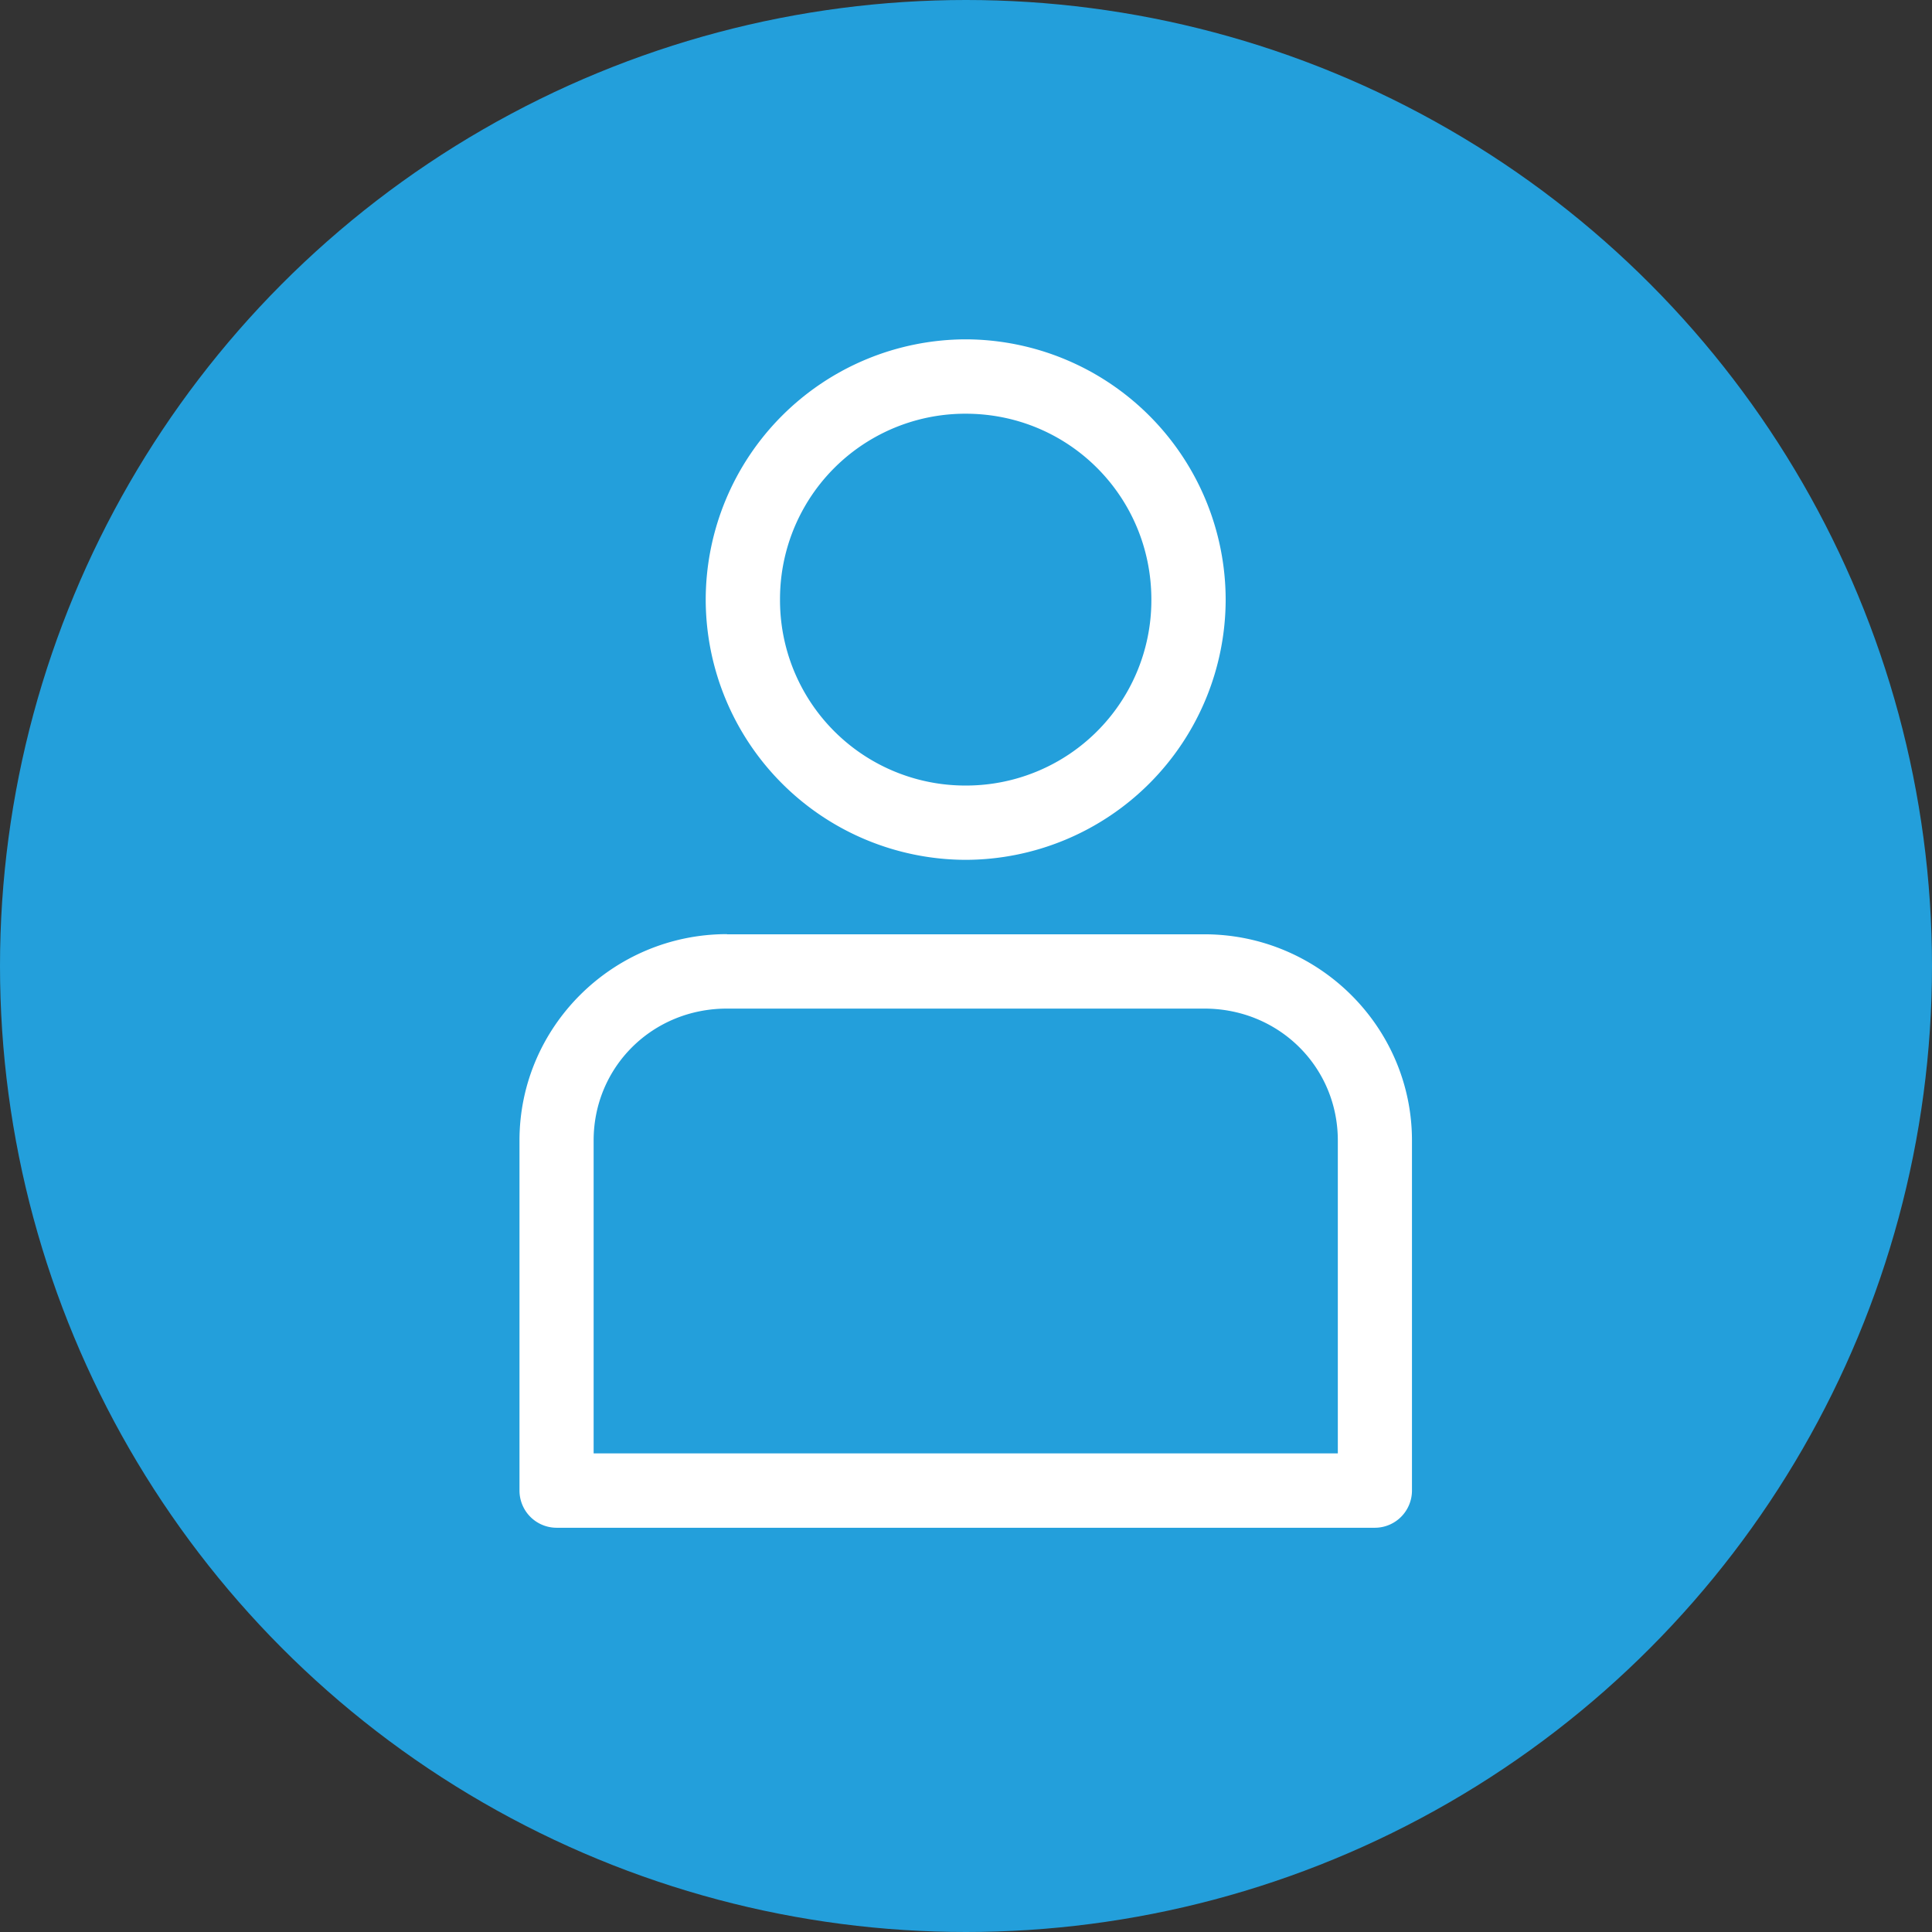 <svg xmlns="http://www.w3.org/2000/svg" width="26" height="26" id="user"><rect width="100%" height="100%" fill="#333333" stroke="none"/><g fill="#fff" transform="translate(5 -1031.362)"><circle cx="8" cy="1044.362" r="13" fill="#239fdb" fill-rule="evenodd"></circle><path style="line-height:normal;text-indent:0;text-align:start;text-decoration-line:none;text-decoration-style:solid;text-decoration-color:#000;text-transform:none;block-progression:tb;isolation:auto;mix-blend-mode:normal" d="M8.467 1037.328a3.291 3.291 0 0 0-3.282 3.286 3.29 3.29 0 0 0 3.282 3.285 3.29 3.29 0 0 0 3.282-3.285 3.291 3.291 0 0 0-3.282-3.286zm0 .939c1.3 0 2.344 1.045 2.344 2.347a2.339 2.339 0 0 1-2.344 2.347 2.339 2.339 0 0 1-2.344-2.347 2.339 2.339 0 0 1 2.344-2.347zm-3.013 6.57c-1.441 0-2.62 1.168-2.62 2.605v4.42a.469.47 0 0 0 .468.469h10.332a.469.47 0 0 0 .467-.47V1047.443c0-1.437-1.18-2.604-2.621-2.604H5.454zm0 .94h6.026c.943 0 1.685.738 1.685 1.665V1051.392H3.77v-3.95c0-.927.74-1.665 1.683-1.665z" color="#000" font-family="sans-serif" font-weight="400" overflow="visible" transform="translate(-1.03 -69.863) scale(1.066)"></path></g></svg>